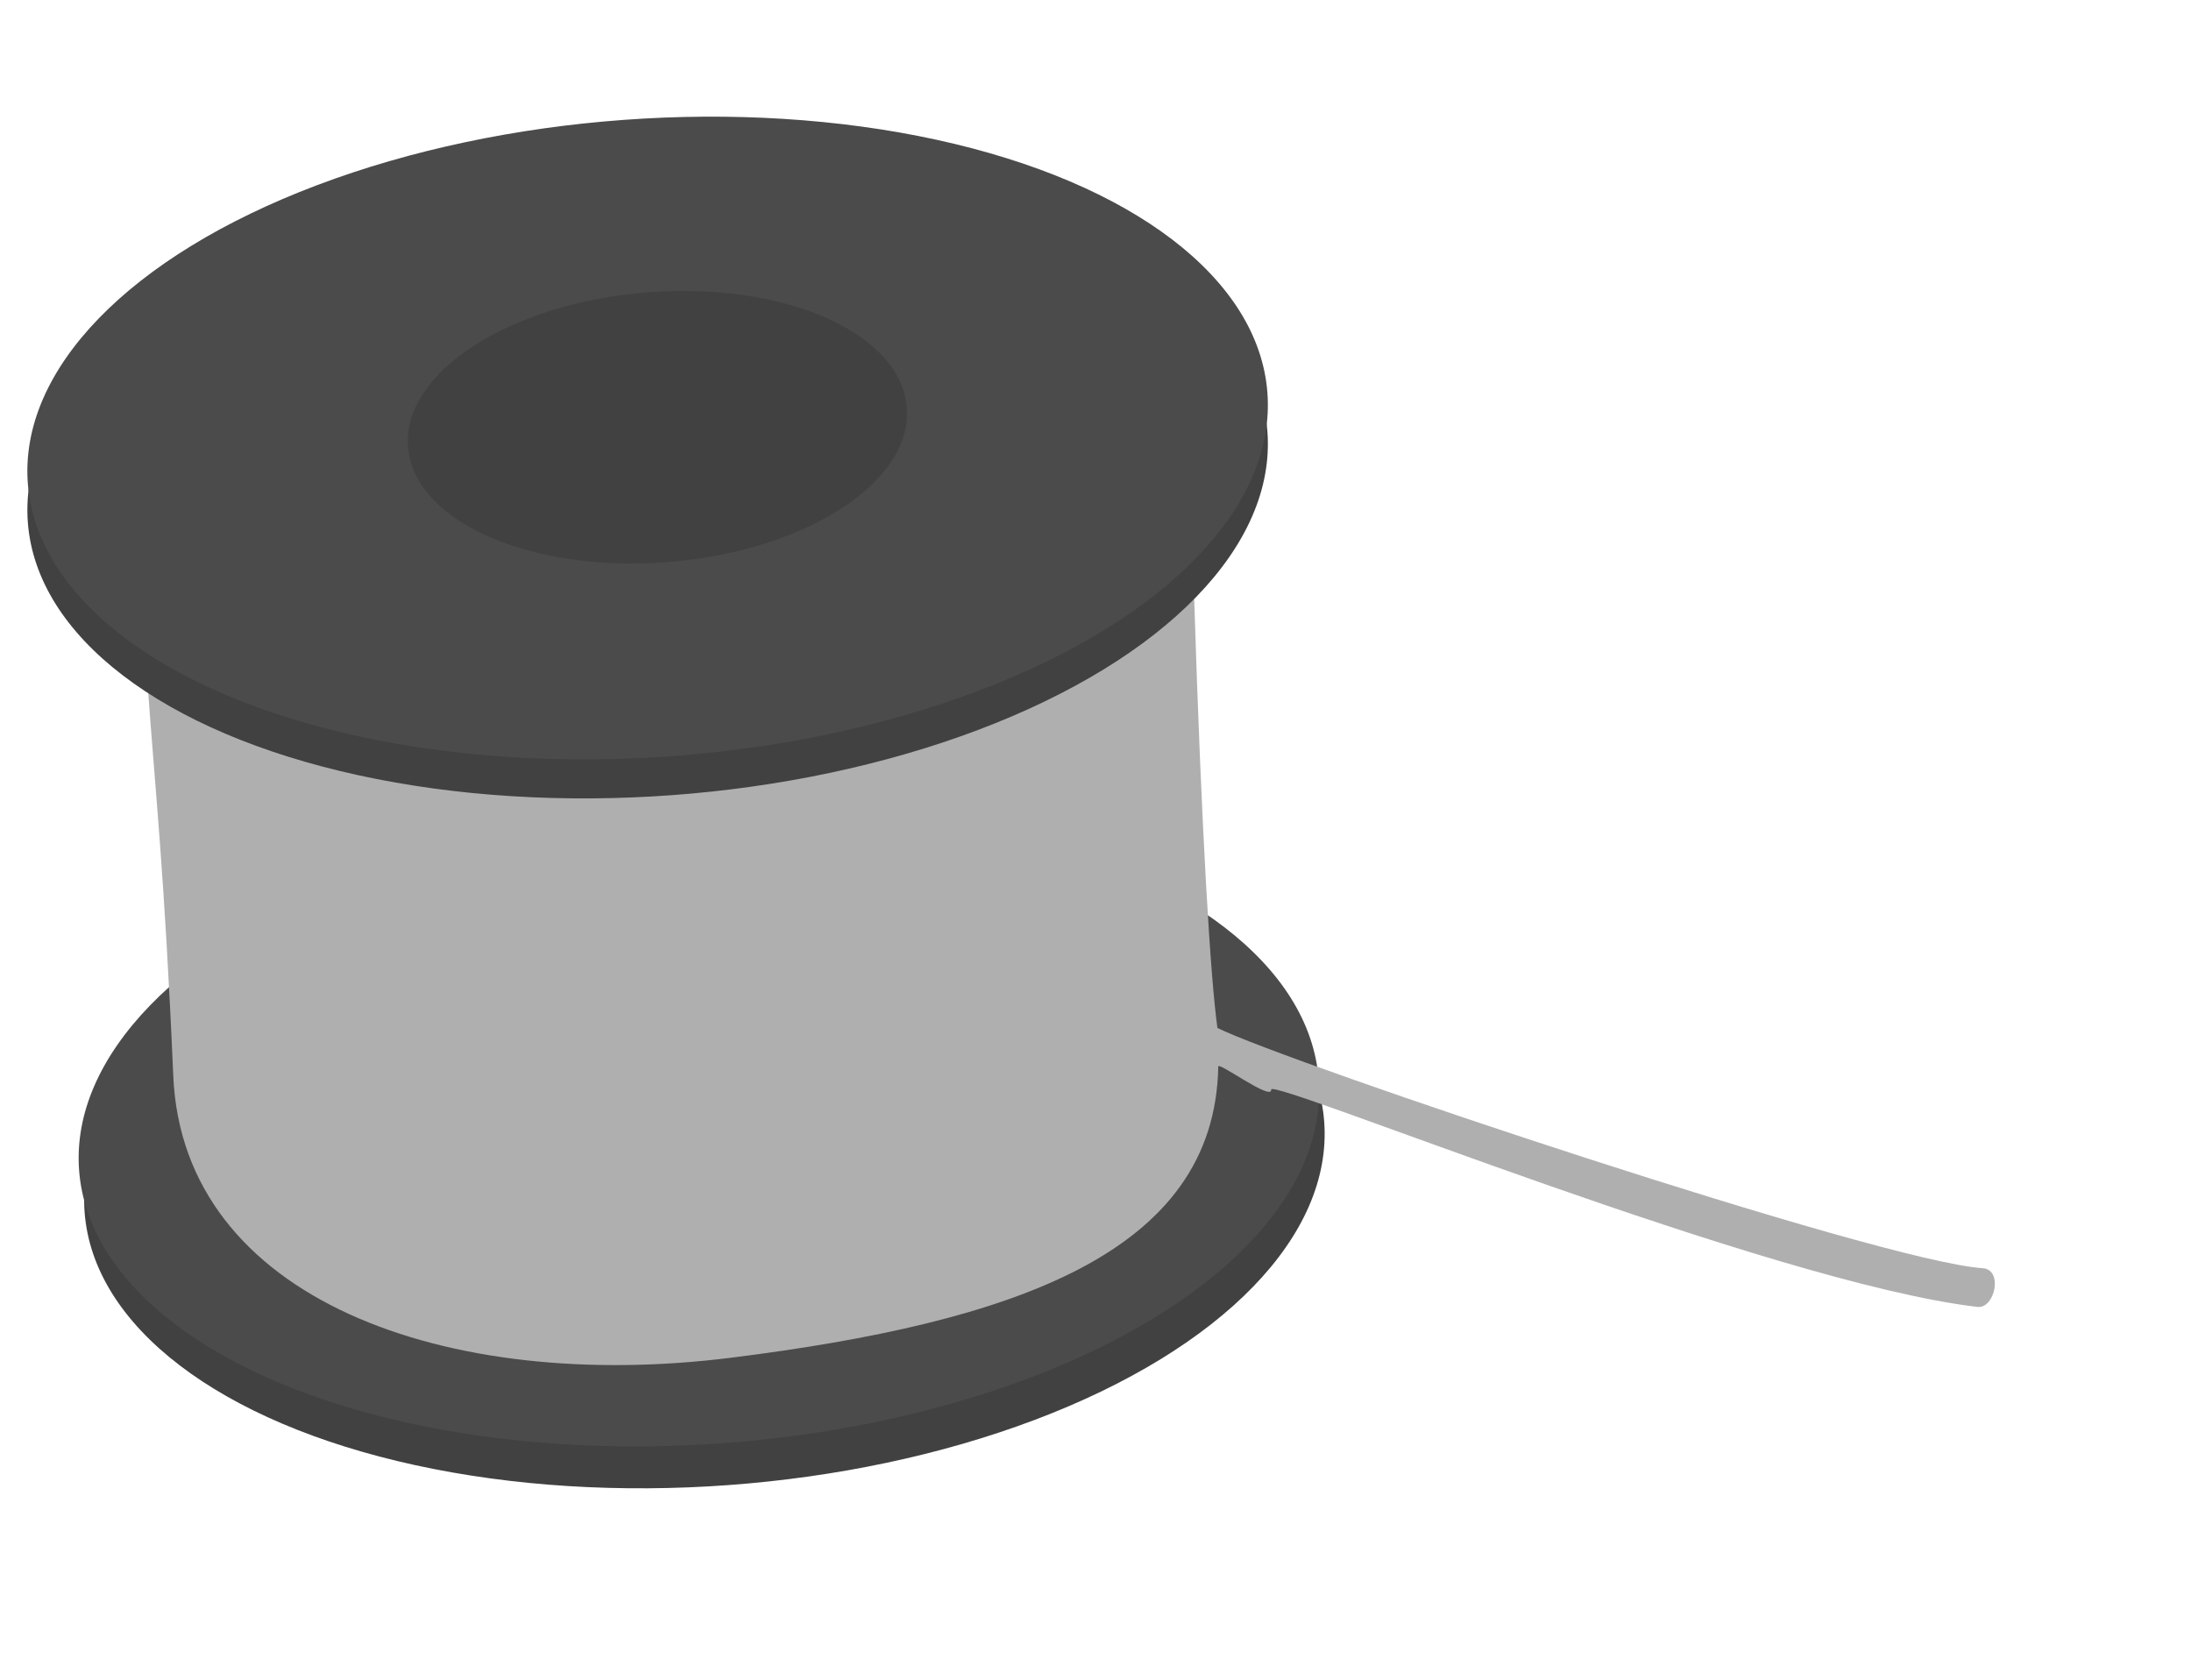 <?xml version="1.0" encoding="UTF-8" standalone="no"?>
<!-- Created with Inkscape (http://www.inkscape.org/) -->

<svg
   xmlns:dc="http://purl.org/dc/elements/1.1/"
   xmlns:cc="http://creativecommons.org/ns#"
   xmlns:rdf="http://www.w3.org/1999/02/22-rdf-syntax-ns#"
   xmlns:svg="http://www.w3.org/2000/svg"
   xmlns="http://www.w3.org/2000/svg"
   xmlns:sodipodi="http://sodipodi.sourceforge.net/DTD/sodipodi-0.dtd"
   xmlns:inkscape="http://www.inkscape.org/namespaces/inkscape"
   width="173.28pt"
   height="132.89pt"
   id="svg2"
   sodipodi:version="0.32"
   inkscape:version="0.91 r13725"
   sodipodi:docname="soldering.svg"
   version="1.0">
  <defs
     id="defs4" />
  <sodipodi:namedview
     id="base"
     pagecolor="#ffffff"
     bordercolor="#666666"
     borderopacity="1.0"
     inkscape:pageopacity="0.0"
     inkscape:pageshadow="2"
     inkscape:zoom="2.2657257"
     inkscape:cx="396.68891"
     inkscape:cy="114.45564"
     inkscape:document-units="px"
     inkscape:current-layer="layer1"
     inkscape:window-width="2504"
     inkscape:window-height="1604"
     inkscape:window-x="28"
     inkscape:window-y="48"
     showgrid="false"
     inkscape:window-maximized="0" />
  <g
     inkscape:groupmode="layer"
     id="layer3"
     inkscape:label="Calque 2"
     transform="translate(0,-157.501)">
    <ellipse
       style="opacity:1;fill:#414141;fill-opacity:1;fill-rule:nonzero;stroke:none;stroke-width:1.1;stroke-linecap:round;stroke-linejoin:round;stroke-miterlimit:4;stroke-dasharray:none;stroke-dashoffset:0.961;stroke-opacity:1"
       id="path3993"
       transform="matrix(0.997,-0.073,0.075,0.997,0,0)"
       cx="53.042"
       cy="285.286"
       rx="65.553"
       ry="33.652" />
    <ellipse
       transform="matrix(0.997,-0.073,0.075,0.997,0,0)"
       id="path2240"
       style="opacity:1;fill:#4b4b4b;fill-opacity:1;fill-rule:nonzero;stroke:none;stroke-width:1.1;stroke-linecap:round;stroke-linejoin:round;stroke-miterlimit:4;stroke-dasharray:none;stroke-dashoffset:0.961;stroke-opacity:1"
       cx="52.794"
       cy="280.838"
       rx="65.553"
       ry="33.652" />
  </g>
  <g
     inkscape:groupmode="layer"
     id="layer4"
     inkscape:label="Calque 3"
     transform="translate(0,-157.501)">
    <path
       style="fill:#afafaf;fill-opacity:1;fill-rule:nonzero;stroke:none;stroke-width:1.1;stroke-linecap:round;stroke-linejoin:round;stroke-miterlimit:4;stroke-dashoffset:0.961;stroke-opacity:1"
       d="m 128.464,269.987 c -0.359,19.668 -21.534,26.954 -51.407,30.695 -29.873,3.741 -57.776,-6.082 -58.785,-29.73 -0.943,-21.642 -1.876,-29.591 -2.738,-41.719 21.739,9.39 62.365,22.141 110.379,-8.946 0.809,25.657 1.741,40.396 2.463,45.616 7.332,3.637 69.784,24.605 80.697,25.335 2.206,0.148 1.269,4.294 -0.548,4.082 -21.88,-2.551 -74.592,-24.209 -74.48,-22.921 0.112,1.289 -5.661,-3.043 -5.58,-2.413 z"
       id="path2242"
       sodipodi:nodetypes="csscccsssc"
       inkscape:connector-curvature="0" />
  </g>
  <g
     inkscape:label="Calque 1"
     inkscape:groupmode="layer"
     id="layer1"
     transform="translate(0,-157.501)">
    <ellipse
       transform="matrix(0.997,-0.073,0.075,0.997,0,0)"
       id="path3118"
       style="opacity:1;fill:#414141;fill-opacity:1;fill-rule:nonzero;stroke:none;stroke-width:1.1;stroke-linecap:round;stroke-linejoin:round;stroke-miterlimit:4;stroke-dasharray:none;stroke-dashoffset:0.961;stroke-opacity:1"
       cx="52.529"
       cy="212.277"
       rx="65.553"
       ry="33.652" />
    <ellipse
       style="opacity:1;fill:#4b4b4b;fill-opacity:1;fill-rule:nonzero;stroke:none;stroke-width:1.1;stroke-linecap:round;stroke-linejoin:round;stroke-miterlimit:4;stroke-dasharray:none;stroke-dashoffset:0.961;stroke-opacity:1"
       id="path1365"
       transform="matrix(0.997,-0.073,0.075,0.997,0,0)"
       cx="52.836"
       cy="208.175"
       rx="65.553"
       ry="33.652" />
    <ellipse
       transform="matrix(0.997,-0.077,0.071,0.997,0,0)"
       id="path13622"
       style="opacity:1;fill:#414141;fill-opacity:1;fill-rule:nonzero;stroke:none;stroke-width:1.1;stroke-linecap:round;stroke-linejoin:round;stroke-miterlimit:4;stroke-dasharray:none;stroke-dashoffset:0.961;stroke-opacity:1"
       cx="54.763"
       cy="207.394"
       rx="26.381"
       ry="14.268" />
  </g>
</svg>
